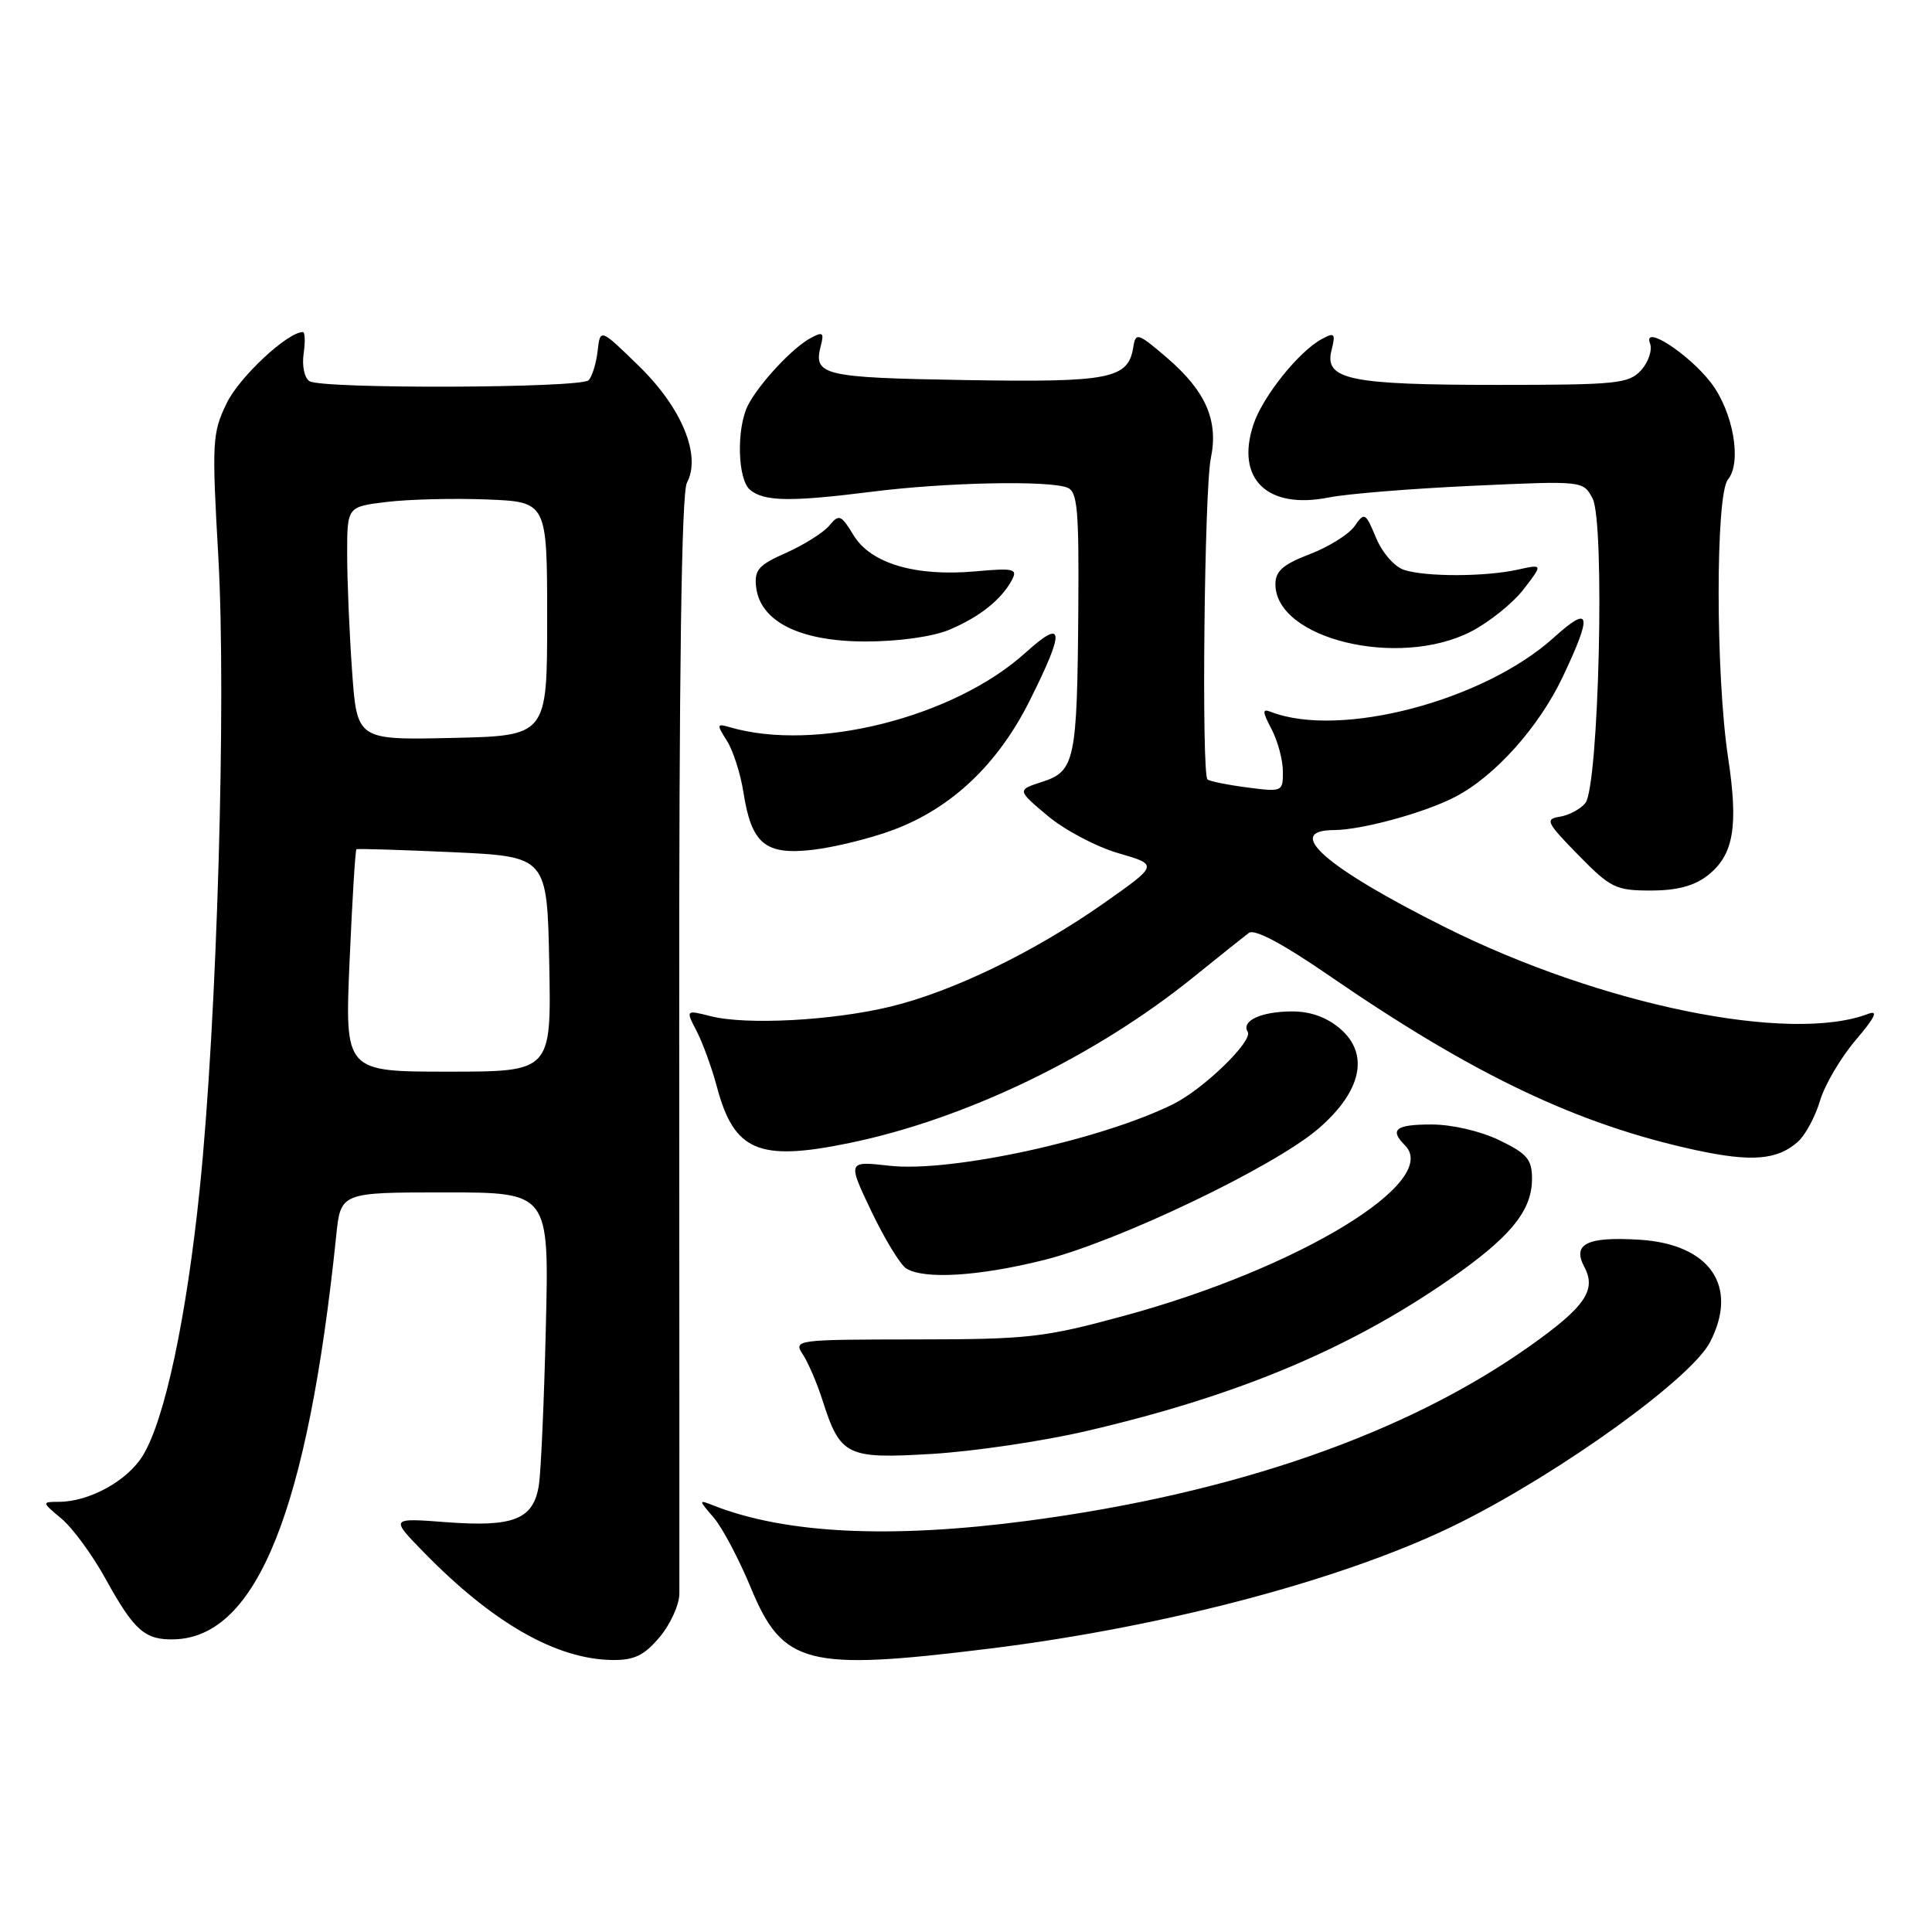 <?xml version="1.0" encoding="UTF-8" standalone="no"?>
<!DOCTYPE svg PUBLIC "-//W3C//DTD SVG 1.1//EN" "http://www.w3.org/Graphics/SVG/1.1/DTD/svg11.dtd" >
<svg xmlns="http://www.w3.org/2000/svg" xmlns:xlink="http://www.w3.org/1999/xlink" version="1.1" viewBox="0 0 256 256">
 <g >
 <path fill="currentColor"
d=" M 87.41 216.92 C 88.83 215.23 90.01 212.64 90.02 211.17 C 90.03 209.70 90.02 176.42 90.00 137.22 C 89.97 89.00 90.30 65.30 91.02 63.97 C 92.95 60.36 90.35 54.05 84.66 48.50 C 79.53 43.50 79.53 43.50 79.19 46.50 C 79.00 48.15 78.46 49.89 78.00 50.38 C 76.97 51.44 42.71 51.56 41.01 50.51 C 40.34 50.09 40.00 48.49 40.23 46.88 C 40.46 45.30 40.42 44.00 40.13 44.00 C 38.10 44.00 31.71 49.96 30.04 53.42 C 28.12 57.37 28.06 58.53 28.93 73.80 C 30.00 92.76 28.76 135.30 26.47 157.50 C 24.71 174.61 21.84 188.09 18.94 192.85 C 16.91 196.20 11.84 199.00 7.78 199.00 C 5.52 199.01 5.52 199.03 8.17 201.25 C 9.64 202.49 12.25 206.05 13.97 209.17 C 17.79 216.09 19.20 217.33 23.11 217.22 C 34.05 216.90 40.78 200.11 44.55 163.75 C 45.14 158.00 45.14 158.00 58.95 158.00 C 72.76 158.00 72.76 158.00 72.33 175.75 C 72.10 185.51 71.68 194.96 71.41 196.74 C 70.71 201.32 68.11 202.37 59.18 201.70 C 51.71 201.13 51.71 201.13 56.11 205.64 C 65.28 215.05 73.71 219.87 81.16 219.96 C 84.05 219.99 85.37 219.35 87.41 216.92 Z  M 131.03 218.46 C 154.69 215.55 178.89 209.07 193.50 201.74 C 207.07 194.94 224.11 182.62 226.59 177.84 C 230.42 170.42 226.58 164.85 217.24 164.27 C 210.29 163.84 208.30 164.82 209.93 167.87 C 211.57 170.94 210.04 173.16 202.74 178.34 C 186.36 189.96 163.58 197.89 136.20 201.51 C 117.96 203.92 104.03 203.23 94.50 199.47 C 92.54 198.70 92.54 198.73 94.57 201.09 C 95.71 202.42 97.92 206.59 99.48 210.37 C 103.73 220.63 106.89 221.44 131.03 218.46 Z  M 144.00 189.61 C 163.75 185.02 178.50 178.88 191.79 169.72 C 200.10 163.99 203.00 160.49 203.00 156.18 C 203.00 153.63 202.35 152.86 198.68 151.09 C 196.19 149.88 192.39 149.00 189.68 149.00 C 184.92 149.00 184.07 149.67 186.17 151.77 C 190.97 156.57 172.04 168.07 149.10 174.31 C 138.34 177.24 136.33 177.47 121.30 177.48 C 105.33 177.50 105.12 177.53 106.40 179.50 C 107.11 180.60 108.27 183.30 108.97 185.50 C 111.35 192.94 112.16 193.33 123.50 192.65 C 129.00 192.32 138.22 190.96 144.00 189.61 Z  M 138.33 166.96 C 148.16 164.50 168.87 154.59 174.71 149.54 C 180.42 144.62 181.49 139.68 177.59 136.32 C 175.81 134.79 173.63 134.01 171.19 134.02 C 167.10 134.03 164.43 135.27 165.33 136.73 C 166.06 137.91 159.52 144.27 155.50 146.28 C 145.96 151.03 126.00 155.38 117.89 154.47 C 112.29 153.84 112.29 153.84 115.46 160.50 C 117.21 164.16 119.29 167.57 120.07 168.07 C 122.43 169.56 129.68 169.12 138.33 166.96 Z  M 238.26 151.26 C 239.23 150.39 240.54 147.94 241.17 145.83 C 241.80 143.71 243.94 140.10 245.91 137.79 C 248.42 134.85 248.93 133.82 247.58 134.33 C 237.20 138.31 212.15 133.19 191.50 122.87 C 175.69 114.97 170.02 110.02 176.75 109.99 C 180.44 109.97 188.74 107.71 192.80 105.60 C 198.07 102.88 203.92 96.34 207.08 89.67 C 211.05 81.28 210.77 80.07 205.88 84.49 C 196.61 92.86 177.61 97.86 168.43 94.34 C 167.23 93.87 167.24 94.23 168.50 96.64 C 169.32 98.22 169.99 100.73 169.99 102.23 C 170.00 104.91 169.91 104.95 165.25 104.34 C 162.64 104.00 160.28 103.52 160.00 103.28 C 159.19 102.56 159.58 64.86 160.44 60.73 C 161.48 55.72 159.78 51.83 154.61 47.39 C 150.81 44.13 150.48 44.02 150.18 45.92 C 149.52 50.22 147.19 50.68 127.84 50.36 C 108.98 50.04 107.73 49.74 108.77 45.78 C 109.22 44.07 109.01 43.92 107.40 44.80 C 104.99 46.10 100.59 50.83 99.12 53.68 C 97.56 56.73 97.72 63.52 99.39 64.91 C 101.26 66.46 104.79 66.51 115.50 65.16 C 125.25 63.92 138.88 63.63 141.42 64.61 C 142.77 65.13 142.98 67.44 142.88 80.86 C 142.73 100.77 142.43 102.19 138.12 103.59 C 134.75 104.68 134.75 104.68 138.81 108.09 C 141.04 109.97 145.26 112.20 148.18 113.05 C 153.50 114.59 153.50 114.59 146.29 119.66 C 137.07 126.14 126.25 131.38 118.00 133.38 C 110.34 135.24 98.87 135.85 94.17 134.65 C 90.85 133.81 90.85 133.81 92.32 136.65 C 93.13 138.22 94.33 141.53 94.99 144.00 C 97.27 152.56 100.53 153.94 112.58 151.45 C 127.92 148.29 145.10 140.01 158.11 129.50 C 161.52 126.75 164.83 124.10 165.47 123.62 C 166.22 123.05 169.92 125.01 176.07 129.24 C 195.21 142.41 209.01 148.99 224.63 152.38 C 232.09 154.00 235.53 153.72 238.26 151.26 Z  M 226.29 115.99 C 229.72 113.29 230.37 109.54 228.98 100.38 C 227.32 89.40 227.31 65.54 228.96 63.54 C 230.84 61.28 229.66 54.55 226.71 50.71 C 223.74 46.86 217.65 42.92 218.63 45.49 C 218.97 46.36 218.44 47.96 217.47 49.04 C 215.83 50.84 214.31 51.00 198.41 51.00 C 178.81 51.00 175.46 50.30 176.43 46.43 C 176.99 44.18 176.85 44.01 175.17 44.91 C 172.11 46.55 167.30 52.55 166.08 56.27 C 163.70 63.46 167.92 67.54 176.06 65.92 C 178.50 65.43 187.09 64.74 195.13 64.37 C 209.76 63.70 209.77 63.70 211.02 66.04 C 212.69 69.16 211.86 104.26 210.06 106.42 C 209.40 107.23 207.87 108.03 206.68 108.22 C 204.69 108.53 204.91 108.98 209.12 113.28 C 213.41 117.66 214.10 118.00 218.73 118.00 C 222.23 118.00 224.50 117.39 226.29 115.99 Z  M 118.38 109.96 C 126.11 107.07 132.23 101.26 136.45 92.82 C 141.16 83.40 141.02 81.85 135.87 86.50 C 126.37 95.08 108.00 99.69 96.67 96.35 C 94.97 95.85 94.94 95.99 96.32 98.16 C 97.14 99.45 98.13 102.53 98.51 105.00 C 99.58 111.84 101.41 113.34 107.73 112.60 C 110.61 112.26 115.40 111.08 118.38 109.96 Z  M 194.89 83.70 C 197.30 82.46 200.45 79.94 201.87 78.10 C 204.46 74.74 204.46 74.74 201.06 75.49 C 196.77 76.43 188.98 76.45 186.06 75.52 C 184.80 75.12 183.17 73.26 182.34 71.28 C 180.93 67.90 180.80 67.83 179.49 69.72 C 178.73 70.80 176.06 72.47 173.55 73.43 C 170.02 74.78 169.00 75.67 169.00 77.41 C 169.00 84.66 185.28 88.61 194.89 83.70 Z  M 125.75 83.46 C 129.75 81.79 132.68 79.47 134.08 76.86 C 134.87 75.37 134.36 75.25 129.23 75.71 C 121.30 76.42 115.37 74.66 113.10 70.92 C 111.44 68.19 111.17 68.09 109.89 69.64 C 109.13 70.56 106.56 72.18 104.19 73.24 C 100.50 74.87 99.93 75.52 100.19 77.79 C 100.73 82.37 106.00 85.00 114.68 85.00 C 119.06 85.00 123.56 84.37 125.75 83.46 Z  M 46.32 127.36 C 46.67 119.30 47.08 112.63 47.23 112.53 C 47.38 112.43 53.12 112.61 60.00 112.92 C 72.50 113.50 72.50 113.50 72.78 127.75 C 73.05 142.00 73.05 142.00 59.37 142.00 C 45.69 142.00 45.69 142.00 46.32 127.36 Z  M 46.65 88.88 C 46.29 83.82 46.00 76.87 46.00 73.42 C 46.00 67.14 46.00 67.14 51.25 66.51 C 54.14 66.16 60.10 66.01 64.50 66.18 C 72.50 66.50 72.50 66.50 72.50 82.00 C 72.50 97.50 72.50 97.50 59.90 97.78 C 47.30 98.06 47.30 98.06 46.65 88.88 Z "/>
</g>
</svg>